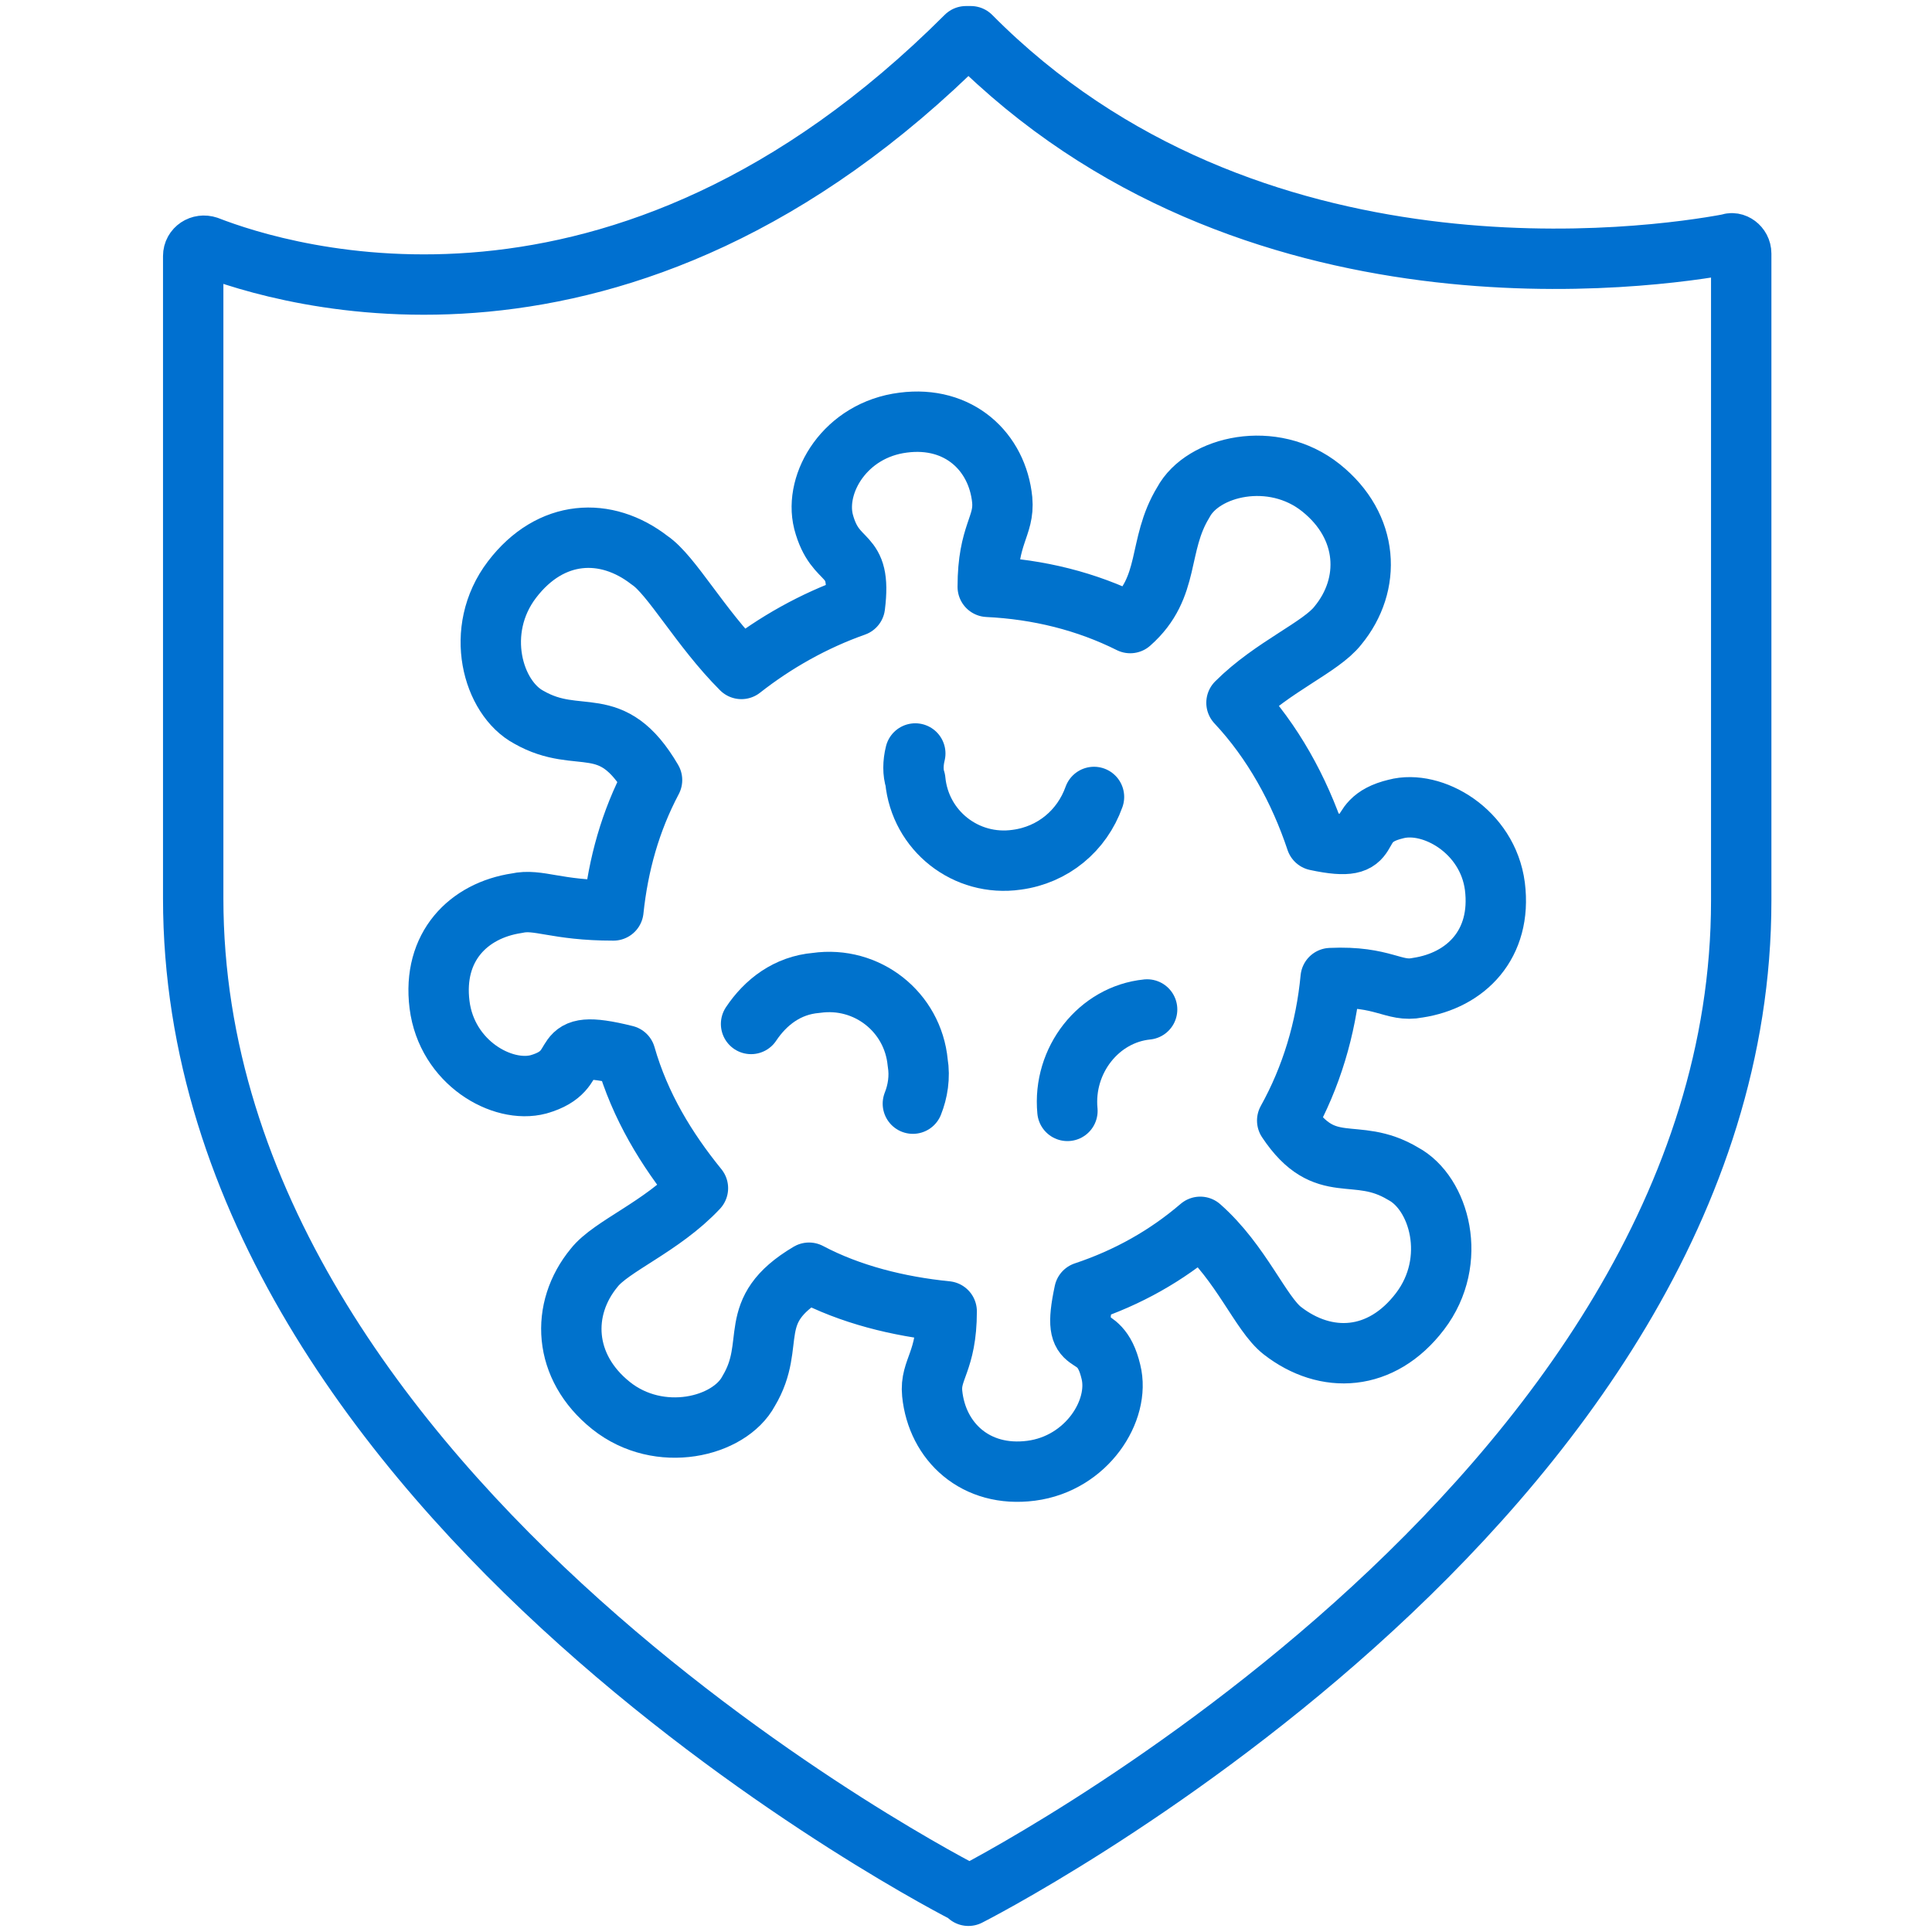 <?xml version="1.0" encoding="utf-8"?>
<!-- Generator: Adobe Illustrator 24.3.0, SVG Export Plug-In . SVG Version: 6.00 Build 0)  -->
<svg version="1.1" id="Layer_1" xmlns="http://www.w3.org/2000/svg" xmlns:xlink="http://www.w3.org/1999/xlink" x="0px" y="0px"
	 viewBox="0 0 80 80" style="enable-background:new 0 0 80 80;" xml:space="preserve">
<style type="text/css">
	.st0{fill:none;stroke:#0072CC;stroke-width:2.5;stroke-linecap:round;stroke-linejoin:round;stroke-miterlimit:10;}
	.st1{fill:none;stroke:#0070D0;stroke-width:2.5;stroke-linecap:round;stroke-linejoin:round;stroke-miterlimit:10;}
</style>
<g>
	<path class="st0" d="M57.8,33.5c-2.1,0.5-0.5,1.9-3.3,1.3c-0.7-2.1-1.8-4.1-3.3-5.7c1.5-1.5,3.5-2.3,4.2-3.2
		c1.4-1.7,1.3-4.1-0.7-5.7c-2-1.6-4.9-0.9-5.7,0.6c-1.1,1.8-0.5,3.5-2.2,5c-1.8-0.9-3.8-1.4-5.9-1.5c0-2.2,0.7-2.5,0.6-3.6
		c-0.2-2-1.8-3.5-4.1-3.2c-2.4,0.3-3.7,2.5-3.3,4.1c0.5,1.9,1.6,1.1,1.3,3.5c-1.7,0.6-3.3,1.5-4.7,2.6c-1.7-1.7-2.9-3.9-3.8-4.5
		c-1.8-1.4-4.1-1.3-5.7,0.8c-1.6,2.1-0.8,4.9,0.7,5.7c2.1,1.2,3.4-0.3,5.1,2.6c-0.9,1.7-1.4,3.5-1.6,5.4c-2.4,0-3.1-0.5-4-0.3
		c-2,0.3-3.5,1.8-3.2,4.2c0.3,2.4,2.6,3.7,4.1,3.3c2.1-0.6,0.4-2,3.6-1.2c0.6,2.1,1.7,3.9,3,5.5c-1.5,1.6-3.6,2.4-4.3,3.3
		c-1.4,1.7-1.3,4.1,0.7,5.7c2,1.6,4.9,0.9,5.7-0.6c1.2-2-0.2-3.3,2.5-4.9c1.7,0.9,3.7,1.4,5.7,1.6c0,2.1-0.7,2.4-0.6,3.4
		c0.2,2,1.8,3.5,4.1,3.2s3.7-2.5,3.3-4.1c-0.5-2.1-1.7-0.5-1.1-3.3c1.8-0.6,3.4-1.5,4.8-2.7c1.7,1.5,2.5,3.6,3.4,4.3
		c1.8,1.4,4.1,1.3,5.7-0.8c1.6-2.1,0.8-4.9-0.7-5.7c-2-1.2-3.2,0.2-4.8-2.2c1-1.8,1.6-3.8,1.8-5.9c2.2-0.1,2.6,0.6,3.6,0.4
		c2-0.3,3.5-1.8,3.2-4.2C61.6,34.4,59.3,33.1,57.8,33.5z"/>
	<path class="st0" d="M37.9,31.2c-0.1,0.4-0.1,0.8,0,1.1c0.2,2.1,2.1,3.6,4.2,3.3c1.5-0.2,2.7-1.2,3.2-2.6"/>
	<path class="st0" d="M37.8,45.7c0.2-0.5,0.3-1.1,0.2-1.7c-0.2-2.1-2.1-3.6-4.2-3.3c-1.2,0.1-2.1,0.8-2.7,1.7"/>
	<path class="st0" d="M47.5,41.8C45.5,42,44,43.9,44.2,46"/>
	<path class="st1" d="M40.1,78.5c0,0,32-16.2,32-41.2V10.5c0-0.3-0.3-0.5-0.5-0.4c-3.2,0.6-19.9,3-31.4-8.6h-0.2
		c-14.3,14.3-28.3,9.9-31.4,8.7c-0.3-0.1-0.6,0.1-0.6,0.4v26.6c0,25,32,41.2,32,41.2H40.1z"/>
</g>
</svg>
